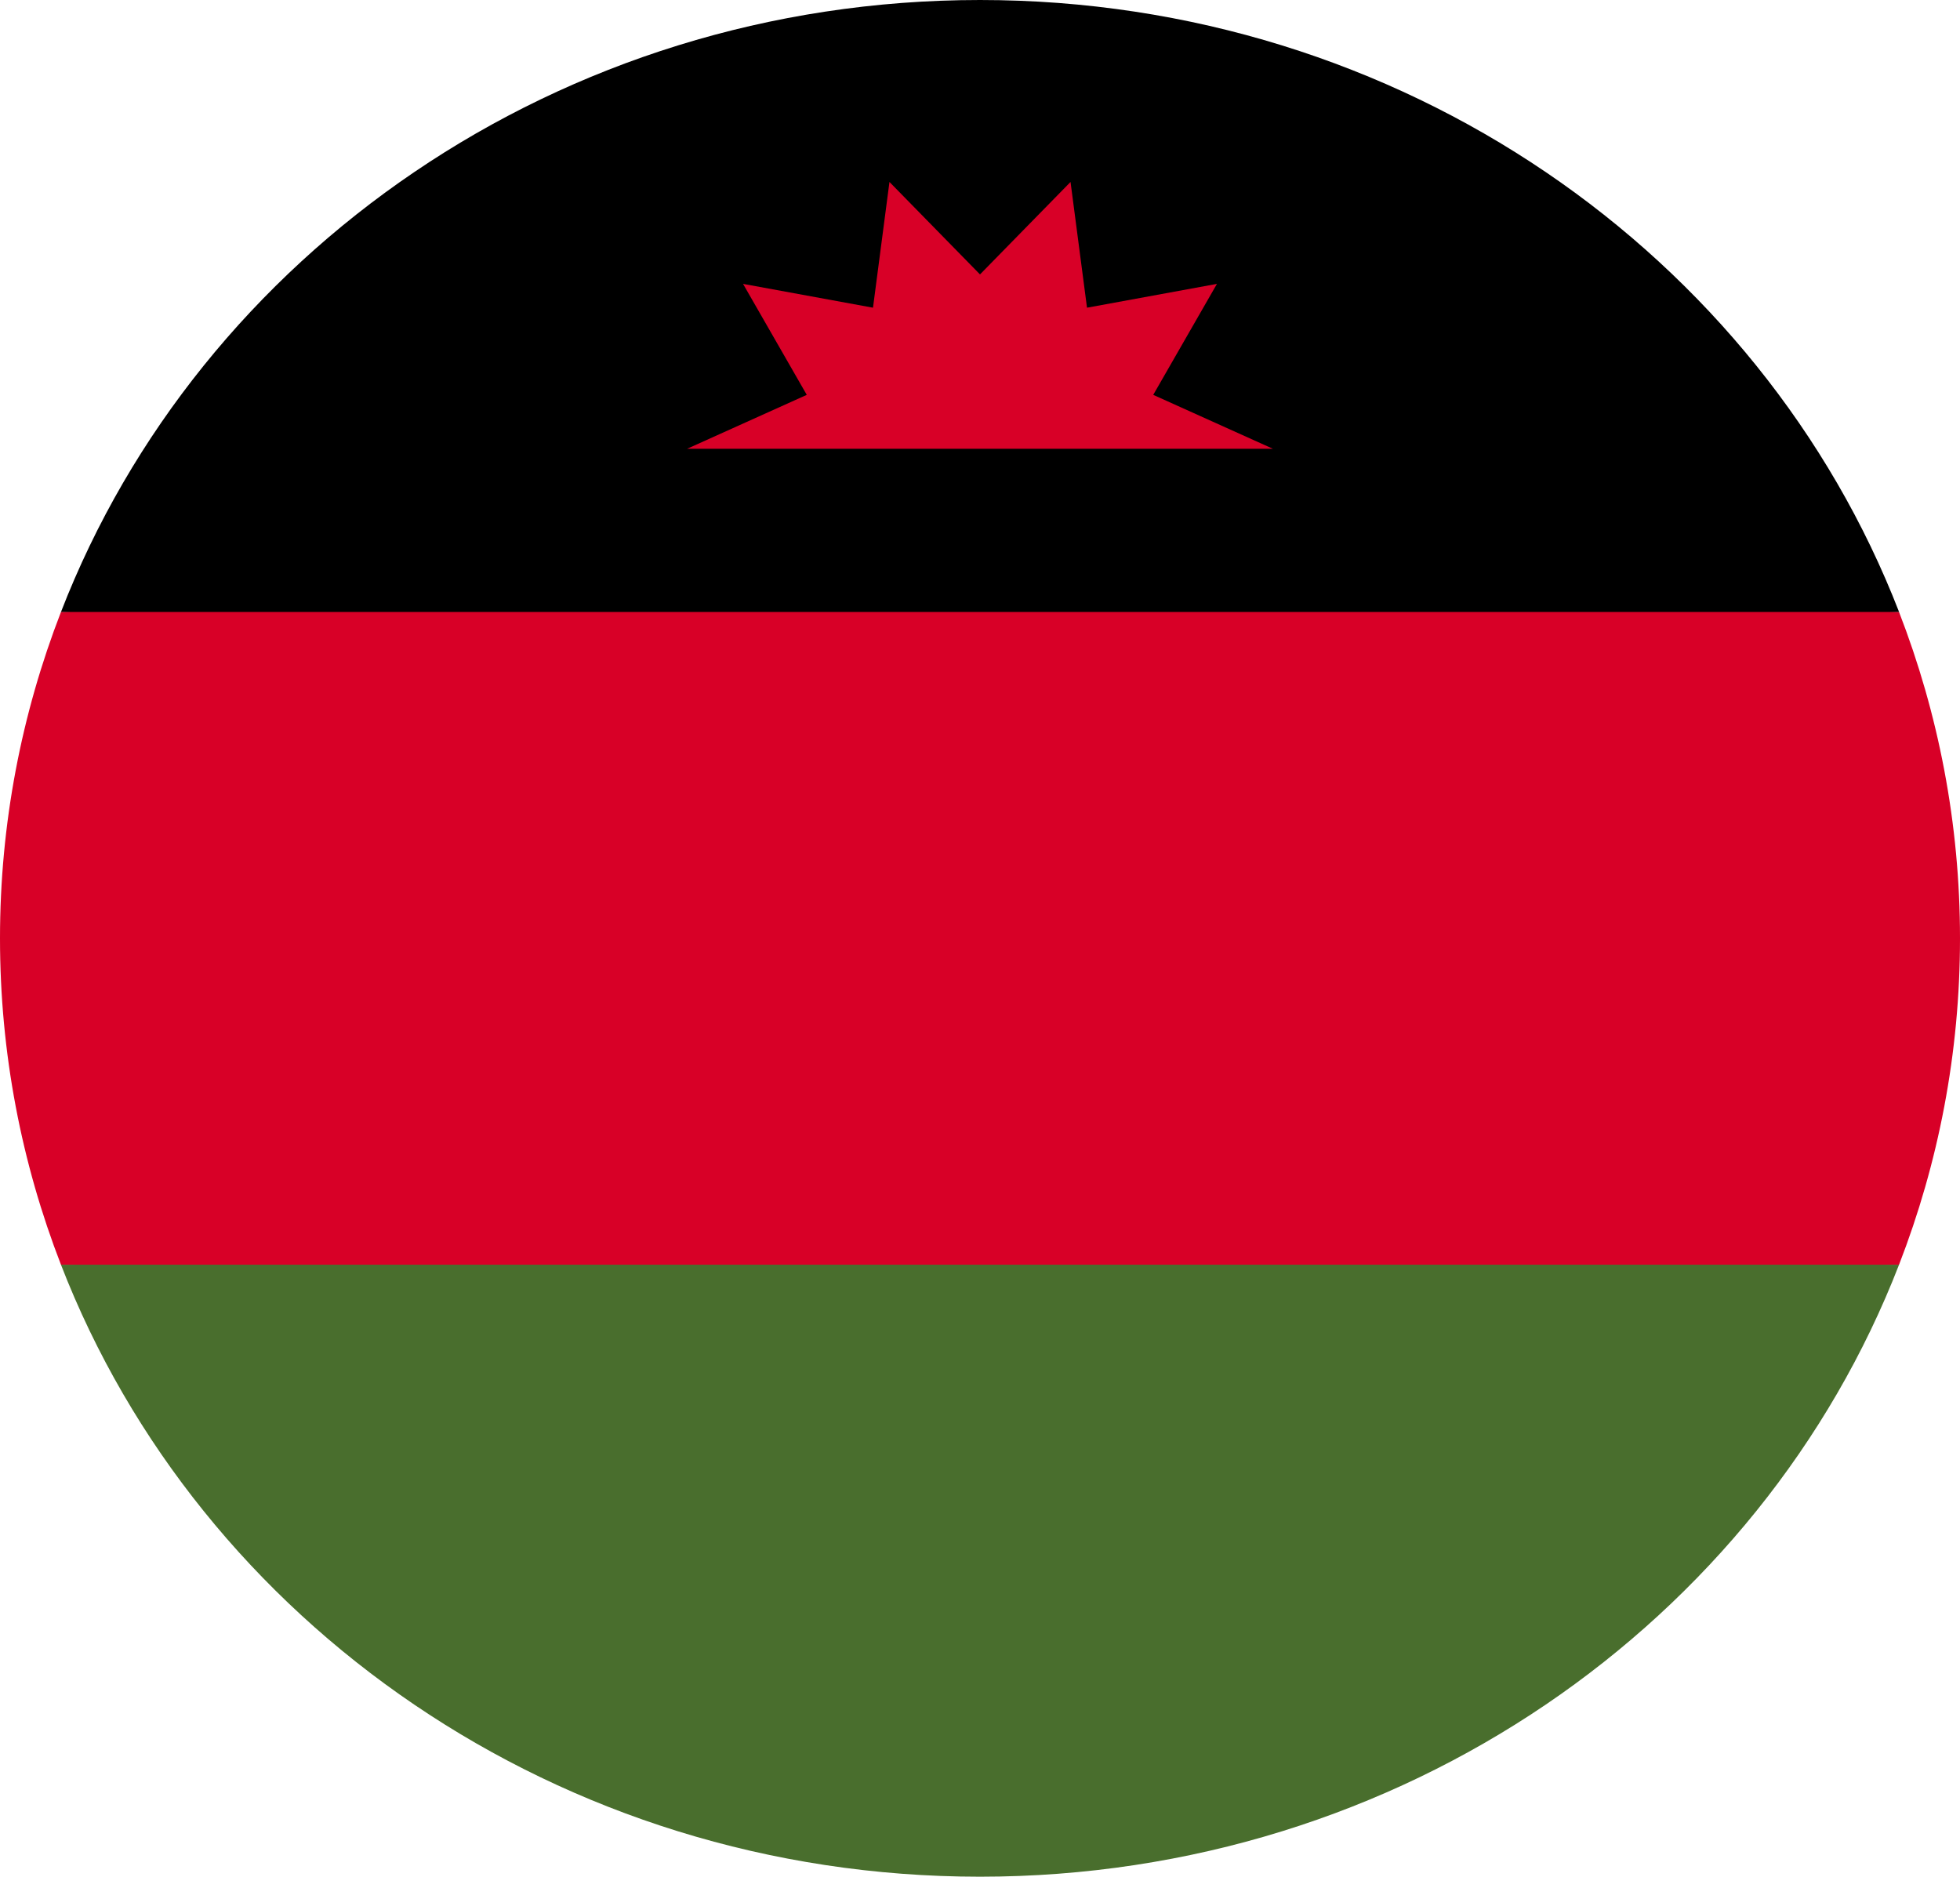 <svg width="47" height="45" viewBox="0 0 47 45" fill="none" xmlns="http://www.w3.org/2000/svg">
<g clip-path="url(#clip0_105_1887)">
<path d="M0 22.5C0 25.252 0.517 27.889 1.462 30.326L23.5 31.305L45.538 30.326C46.483 27.889 47 25.252 47 22.5C47 19.748 46.483 17.112 45.538 14.674L23.5 13.696L1.462 14.674C0.517 17.112 0 19.748 0 22.5H0Z" fill="#D80027"/>
<path d="M23.5 0C13.396 0 4.782 6.106 1.462 14.674H45.539C42.218 6.106 33.604 0 23.5 0V0Z" fill="black"/>
<path d="M45.538 30.326H1.462C4.782 38.894 13.396 45 23.5 45C33.604 45 42.218 38.894 45.538 30.326Z" fill="#496E2D"/>
<path d="M30.524 10.761L27.654 9.468L29.182 6.807L26.066 7.378L25.671 4.363L23.5 6.58L21.329 4.363L20.934 7.378L17.818 6.807L19.346 9.468L16.476 10.761H30.524Z" fill="#D80027"/>
</g>
<defs>
<clipPath id="clip0_105_1887">
<rect width="47" height="45" fill="white"/>
</clipPath>
</defs>
</svg>
